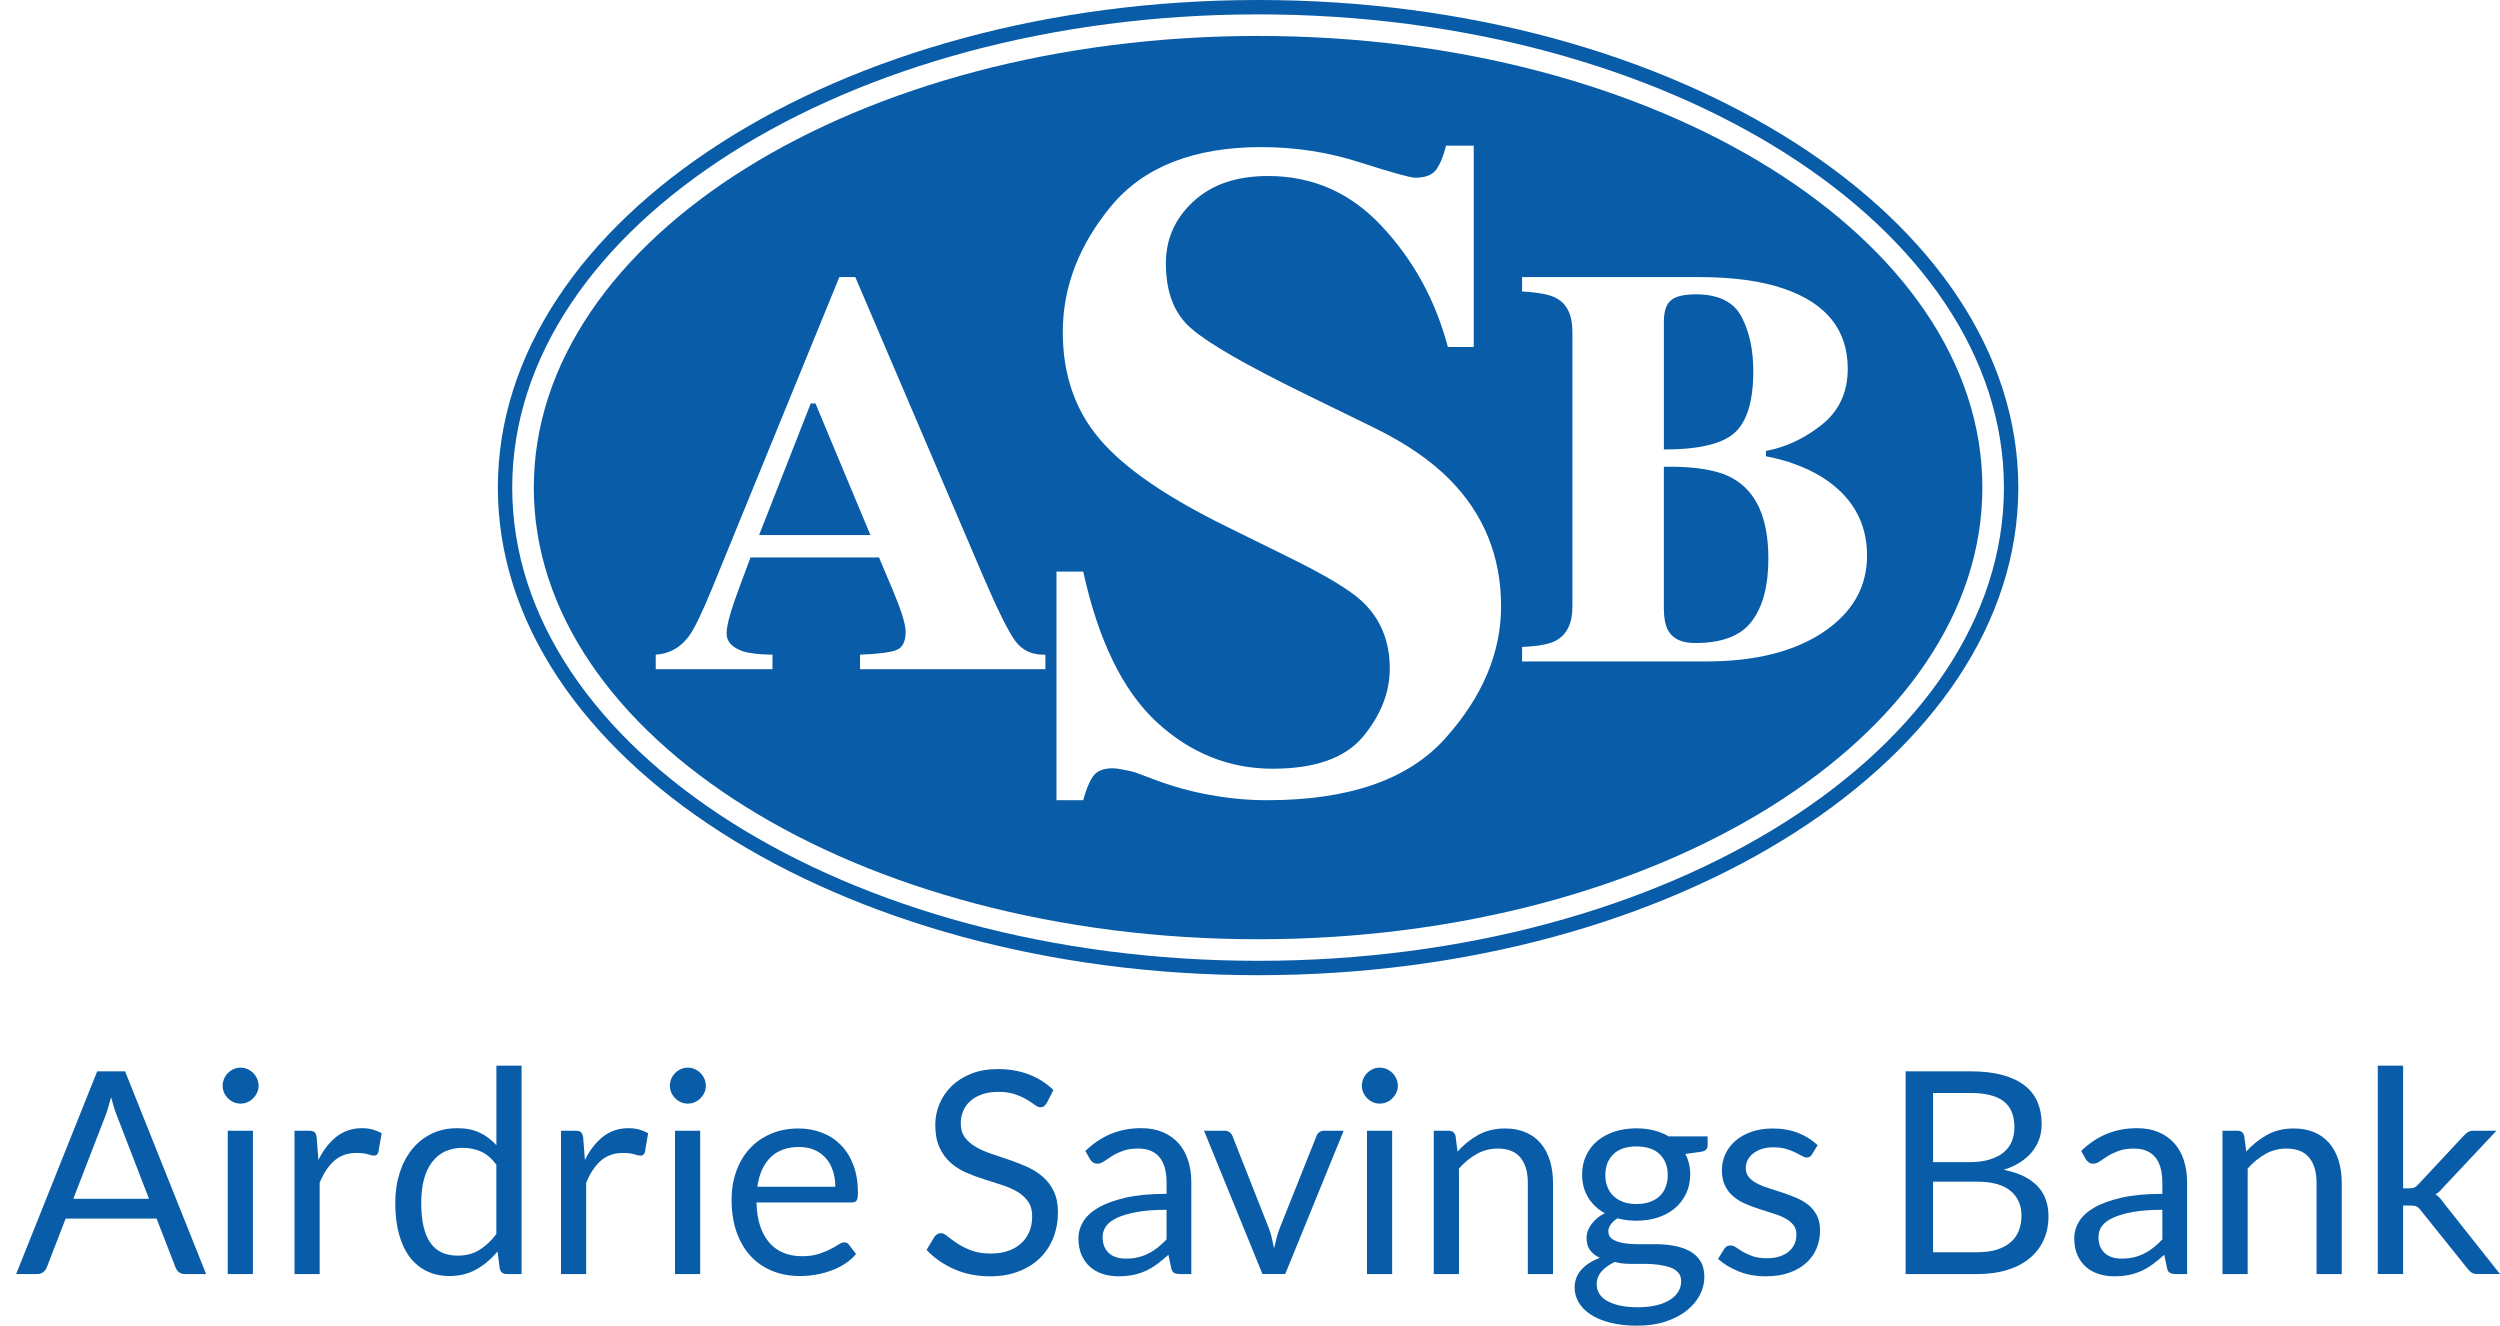 <?xml version="1.0" encoding="utf-8"?>
<!-- Generator: Adobe Illustrator 15.0.2, SVG Export Plug-In . SVG Version: 6.00 Build 0)  -->
<!DOCTYPE svg PUBLIC "-//W3C//DTD SVG 1.1//EN" "http://www.w3.org/Graphics/SVG/1.1/DTD/svg11.dtd">
<svg version="1.1" id="Layer_1" xmlns="http://www.w3.org/2000/svg" xmlns:xlink="http://www.w3.org/1999/xlink" x="0px" y="0px"
	 width="173.863px" height="92.194px" viewBox="0 0 173.863 92.194" enable-background="new 0 0 173.863 92.194"
	 xml:space="preserve">
<path fill="none" d="M87.493,67.82c-29.153,0-52.87-15.211-52.87-33.91C34.623,15.212,58.34,0,87.493,0
	c29.154,0,52.871,15.212,52.871,33.91C140.363,52.609,116.646,67.82,87.493,67.82z"/>
<g>
	<path fill="#085CA8" d="M87.493,0c-29.153,0-52.87,15.212-52.87,33.91c0,18.699,23.717,33.91,52.87,33.91
		c29.154,0,52.871-15.211,52.871-33.91C140.363,15.212,116.646,0,87.493,0z M87.493,66.82c-28.601,0-51.87-14.764-51.87-32.91
		C35.623,15.764,58.892,1,87.493,1s51.871,14.764,51.871,32.91C139.363,52.056,116.094,66.82,87.493,66.82z"/>
	<polygon fill="#085CA8" points="56.383,28.06 52.792,37.21 60.533,37.21 56.713,28.06 	"/>
	<path fill="#085CA8" d="M120.473,33.25c-1.01-0.56-2.6-0.83-4.76-0.79v9.89c0.01,0.69,0.119,1.2,0.311,1.52
		c0.33,0.57,0.949,0.85,1.869,0.85c1.881,0,3.189-0.51,3.939-1.52c0.771-1.02,1.15-2.47,1.15-4.35
		C122.982,36.04,122.152,34.18,120.473,33.25z"/>
	<path fill="#085CA8" d="M121.934,25.82c0-1.51-0.281-2.78-0.83-3.81c-0.551-1.03-1.611-1.54-3.17-1.54c-0.83,0-1.41,0.14-1.73,0.42
		c-0.33,0.27-0.49,0.77-0.49,1.49v8.88c2.461,0,4.119-0.4,4.961-1.2C121.514,29.27,121.934,27.85,121.934,25.82z"/>
	<path fill="#085CA8" d="M87.493,2.5c-27.82,0-50.37,14.06-50.37,31.41s22.55,31.41,50.37,31.41s50.371-14.06,50.371-31.41
		S115.313,2.5,87.493,2.5z M62.663,42.52c-0.13-0.37-0.3-0.82-0.52-1.35l-1.01-2.4h-8.94c-0.59,1.57-0.96,2.6-1.13,3.07
		c-0.35,1.02-0.53,1.76-0.53,2.23c0,0.56,0.39,0.97,1.15,1.23c0.45,0.14,1.13,0.22,2.04,0.23v1.01h-8.12v-1.01
		c0.95-0.06,1.72-0.49,2.31-1.29c0.37-0.5,0.91-1.61,1.61-3.32l8.85-21.65h1.11l8.88,20.78c1,2.33,1.74,3.83,2.24,4.52
		c0.49,0.67,1.19,0.99,2.1,0.96v1.01h-12.89v-1.01c1.29-0.05,2.14-0.16,2.54-0.33c0.42-0.16,0.63-0.59,0.63-1.27
		C62.983,43.62,62.873,43.15,62.663,42.52z M73.473,39.75h1.86c1.05,4.79,2.75,8.27,5.09,10.451c2.35,2.17,5.05,3.26,8.079,3.26
		c2.951,0,5.041-0.74,6.291-2.23c1.24-1.51,1.859-3.08,1.859-4.74c0-1.92-0.65-3.49-1.959-4.7c-0.861-0.8-2.6-1.83-5.211-3.11
		l-4.2-2.07c-4.17-2.05-7.11-4.07-8.81-6.08c-1.71-2.01-2.56-4.49-2.56-7.44c0-3.14,1.13-6.06,3.38-8.78
		c2.27-2.72,5.75-4.08,10.42-4.08c2.381,0,4.67,0.35,6.891,1.07c2.229,0.71,3.5,1.06,3.82,1.06c0.709,0,1.209-0.2,1.479-0.59
		c0.281-0.42,0.5-0.97,0.66-1.64h1.93v14h-1.799c-0.861-3.24-2.391-6.04-4.58-8.38c-2.17-2.34-4.811-3.51-7.92-3.51
		c-2.201,0-3.931,0.59-5.221,1.79c-1.26,1.17-1.89,2.6-1.89,4.29c0,2.03,0.6,3.55,1.8,4.55c1.18,1.03,3.8,2.53,7.859,4.52
		l4.871,2.38c2.17,1.07,3.889,2.25,5.18,3.55c2.4,2.42,3.6,5.37,3.6,8.84c0,3.25-1.299,6.31-3.891,9.201
		c-2.568,2.859-6.689,4.289-12.379,4.289c-1.3,0-2.63-0.119-3.98-0.369c-1.32-0.23-2.64-0.601-3.95-1.101l-1.26-0.47
		c-0.29-0.08-0.58-0.15-0.85-0.19c-0.28-0.06-0.51-0.09-0.7-0.09c-0.67,0-1.13,0.2-1.39,0.59c-0.25,0.38-0.47,0.92-0.66,1.63h-1.86
		V39.75z M126.793,43.97c-2.029,1.35-4.74,2.03-8.131,2.03h-12.809v-1.01c1.08-0.04,1.85-0.18,2.32-0.42
		c0.789-0.42,1.18-1.2,1.18-2.36V23.07c0-1.15-0.371-1.93-1.111-2.33c-0.439-0.25-1.229-0.4-2.389-0.47v-1h12.309
		c2.371,0,4.34,0.27,5.91,0.81c2.951,1.02,4.43,2.87,4.43,5.56c0,1.64-0.6,2.94-1.809,3.9c-1.191,0.95-2.48,1.56-3.881,1.82v0.37
		c1.471,0.28,2.76,0.76,3.85,1.42c2.121,1.32,3.182,3.15,3.182,5.49C129.844,40.83,128.832,42.6,126.793,43.97z"/>
</g>
<g>
	<path fill="#085CA8" d="M14.334,88.603h-1.476c-0.17,0-0.308-0.043-0.413-0.128s-0.184-0.193-0.236-0.325l-1.318-3.402H4.566
		L3.248,88.15c-0.046,0.119-0.125,0.224-0.236,0.315c-0.112,0.092-0.25,0.138-0.414,0.138H1.123L6.76,74.506h1.938L14.334,88.603z
		 M5.098,83.37h5.263l-2.213-5.735c-0.144-0.354-0.285-0.797-0.423-1.328c-0.072,0.27-0.143,0.517-0.211,0.743
		c-0.069,0.226-0.136,0.425-0.202,0.595L5.098,83.37z"/>
	<path fill="#085CA8" d="M17.984,75.509c0,0.171-0.034,0.33-0.103,0.478s-0.161,0.278-0.275,0.394
		c-0.115,0.115-0.248,0.205-0.398,0.271s-0.312,0.099-0.482,0.099c-0.171,0-0.33-0.033-0.478-0.099
		c-0.147-0.065-0.279-0.155-0.393-0.271c-0.115-0.115-0.205-0.246-0.271-0.394c-0.066-0.147-0.099-0.307-0.099-0.478
		c0-0.17,0.033-0.332,0.099-0.486c0.065-0.154,0.155-0.289,0.271-0.403c0.114-0.114,0.246-0.205,0.393-0.271
		c0.148-0.066,0.307-0.099,0.478-0.099c0.17,0,0.331,0.032,0.482,0.099c0.151,0.065,0.284,0.156,0.398,0.271
		c0.114,0.114,0.207,0.249,0.275,0.403S17.984,75.339,17.984,75.509z M17.59,78.638v9.965h-1.751v-9.965H17.59z"/>
	<path fill="#085CA8" d="M20.482,88.603v-9.965h1.003c0.19,0,0.321,0.035,0.394,0.107s0.122,0.197,0.147,0.375l0.118,1.554
		c0.341-0.695,0.763-1.237,1.264-1.628c0.502-0.391,1.09-0.586,1.766-0.586c0.275,0,0.525,0.031,0.748,0.094
		c0.223,0.063,0.43,0.149,0.62,0.261l-0.227,1.309c-0.046,0.163-0.147,0.245-0.305,0.245c-0.092,0-0.233-0.03-0.423-0.093
		c-0.19-0.063-0.456-0.094-0.797-0.094c-0.61,0-1.12,0.177-1.53,0.531c-0.41,0.354-0.752,0.869-1.028,1.544v6.346H20.482z"/>
	<path fill="#085CA8" d="M35.229,88.603c-0.25,0-0.407-0.121-0.472-0.363l-0.157-1.211c-0.427,0.519-0.914,0.934-1.461,1.244
		c-0.548,0.313-1.176,0.468-1.884,0.468c-0.571,0-1.089-0.11-1.554-0.329c-0.466-0.221-0.863-0.543-1.19-0.969
		c-0.328-0.427-0.581-0.958-0.757-1.594c-0.177-0.637-0.266-1.367-0.266-2.194c0-0.734,0.098-1.418,0.295-2.051
		s0.48-1.183,0.851-1.647c0.37-0.466,0.821-0.832,1.353-1.098s1.134-0.398,1.81-0.398c0.61,0,1.131,0.104,1.564,0.311
		c0.433,0.207,0.82,0.496,1.161,0.87v-5.528h1.751v14.49H35.229z M31.834,87.324c0.571,0,1.071-0.131,1.5-0.393
		c0.429-0.263,0.825-0.633,1.185-1.111V81c-0.321-0.434-0.674-0.736-1.057-0.91c-0.384-0.174-0.809-0.262-1.274-0.262
		c-0.932,0-1.646,0.332-2.145,0.994c-0.499,0.662-0.748,1.607-0.748,2.833c0,0.649,0.055,1.205,0.167,1.667
		c0.111,0.463,0.275,0.844,0.492,1.142c0.217,0.298,0.482,0.517,0.797,0.654C31.067,87.255,31.428,87.324,31.834,87.324z"/>
	<path fill="#085CA8" d="M39.016,88.603v-9.965h1.003c0.19,0,0.321,0.035,0.394,0.107s0.122,0.197,0.147,0.375l0.118,1.554
		c0.341-0.695,0.763-1.237,1.264-1.628c0.502-0.391,1.09-0.586,1.766-0.586c0.275,0,0.525,0.031,0.748,0.094
		c0.223,0.063,0.43,0.149,0.62,0.261l-0.227,1.309c-0.046,0.163-0.147,0.245-0.305,0.245c-0.092,0-0.233-0.03-0.423-0.093
		c-0.19-0.063-0.456-0.094-0.797-0.094c-0.61,0-1.12,0.177-1.53,0.531c-0.41,0.354-0.752,0.869-1.028,1.544v6.346H39.016z"/>
	<path fill="#085CA8" d="M49.089,75.509c0,0.171-0.034,0.33-0.103,0.478s-0.161,0.278-0.275,0.394
		c-0.115,0.115-0.248,0.205-0.398,0.271S48,76.75,47.83,76.75c-0.171,0-0.33-0.033-0.478-0.099
		c-0.147-0.065-0.279-0.155-0.393-0.271c-0.115-0.115-0.205-0.246-0.271-0.394c-0.066-0.147-0.099-0.307-0.099-0.478
		c0-0.17,0.033-0.332,0.099-0.486c0.065-0.154,0.155-0.289,0.271-0.403c0.114-0.114,0.246-0.205,0.393-0.271
		c0.148-0.066,0.307-0.099,0.478-0.099c0.17,0,0.331,0.032,0.482,0.099c0.151,0.065,0.284,0.156,0.398,0.271
		c0.114,0.114,0.207,0.249,0.275,0.403S49.089,75.339,49.089,75.509z M48.695,78.638v9.965h-1.751v-9.965H48.695z"/>
	<path fill="#085CA8" d="M55.532,78.48c0.597,0,1.147,0.101,1.653,0.301c0.505,0.199,0.941,0.488,1.308,0.865
		s0.654,0.843,0.861,1.396c0.207,0.555,0.31,1.186,0.31,1.895c0,0.275-0.03,0.459-0.089,0.551c-0.059,0.092-0.17,0.138-0.334,0.138
		h-6.63c0.013,0.63,0.098,1.177,0.255,1.643c0.158,0.466,0.374,0.854,0.649,1.166s0.604,0.544,0.984,0.698s0.807,0.231,1.279,0.231
		c0.439,0,0.818-0.051,1.136-0.153c0.318-0.102,0.592-0.211,0.821-0.329s0.421-0.228,0.576-0.329
		c0.154-0.102,0.287-0.152,0.398-0.152c0.144,0,0.255,0.055,0.334,0.167l0.492,0.64c-0.216,0.262-0.476,0.49-0.777,0.684
		s-0.625,0.353-0.969,0.477c-0.344,0.125-0.7,0.219-1.067,0.281c-0.367,0.062-0.731,0.093-1.092,0.093
		c-0.689,0-1.323-0.116-1.904-0.349c-0.58-0.233-1.082-0.574-1.505-1.023s-0.752-1.006-0.989-1.668
		c-0.236-0.662-0.354-1.423-0.354-2.281c0-0.695,0.106-1.345,0.32-1.948c0.213-0.604,0.52-1.126,0.919-1.569
		c0.4-0.442,0.889-0.79,1.466-1.043C54.162,78.607,54.811,78.48,55.532,78.48z M55.572,79.769c-0.846,0-1.512,0.244-1.997,0.732
		c-0.485,0.489-0.787,1.166-0.905,2.032h5.42c0-0.407-0.056-0.778-0.167-1.116c-0.112-0.338-0.275-0.63-0.492-0.876
		c-0.217-0.246-0.481-0.437-0.792-0.571C56.328,79.836,55.972,79.769,55.572,79.769z"/>
	<path fill="#085CA8" d="M72.796,76.71c-0.059,0.098-0.122,0.172-0.187,0.221s-0.151,0.074-0.255,0.074
		c-0.112,0-0.241-0.057-0.389-0.168s-0.334-0.234-0.561-0.369c-0.226-0.134-0.498-0.257-0.816-0.368
		c-0.318-0.112-0.703-0.167-1.156-0.167c-0.426,0-0.803,0.057-1.131,0.172s-0.602,0.271-0.821,0.467
		c-0.22,0.197-0.385,0.428-0.497,0.693c-0.111,0.266-0.167,0.553-0.167,0.861c0,0.394,0.097,0.72,0.29,0.979
		c0.193,0.26,0.449,0.48,0.768,0.664c0.318,0.184,0.679,0.343,1.082,0.477c0.403,0.135,0.816,0.274,1.239,0.419
		c0.423,0.144,0.836,0.307,1.24,0.487c0.403,0.18,0.764,0.408,1.082,0.684c0.318,0.275,0.574,0.613,0.767,1.013
		c0.193,0.4,0.291,0.892,0.291,1.476c0,0.617-0.105,1.195-0.315,1.736s-0.517,1.012-0.92,1.412s-0.898,0.715-1.485,0.943
		c-0.587,0.23-1.254,0.345-2.002,0.345c-0.912,0-1.743-0.165-2.494-0.497c-0.751-0.33-1.392-0.778-1.923-1.342l0.551-0.906
		c0.052-0.071,0.116-0.133,0.192-0.182c0.075-0.049,0.159-0.073,0.25-0.073c0.138,0,0.295,0.073,0.472,0.222
		c0.177,0.146,0.398,0.31,0.664,0.486c0.266,0.178,0.587,0.34,0.964,0.486c0.377,0.148,0.837,0.223,1.382,0.223
		c0.453,0,0.856-0.063,1.21-0.188c0.354-0.125,0.654-0.301,0.9-0.526c0.246-0.226,0.434-0.497,0.565-0.812s0.197-0.666,0.197-1.053
		c0-0.426-0.097-0.775-0.29-1.047c-0.194-0.272-0.448-0.5-0.763-0.684c-0.314-0.184-0.674-0.34-1.077-0.468
		s-0.816-0.259-1.239-0.394s-0.836-0.291-1.24-0.467c-0.403-0.178-0.762-0.407-1.077-0.689c-0.314-0.281-0.569-0.635-0.762-1.057
		c-0.193-0.424-0.29-0.947-0.29-1.57c0-0.498,0.097-0.979,0.29-1.445s0.474-0.879,0.841-1.24c0.367-0.359,0.822-0.648,1.363-0.865
		s1.162-0.324,1.864-0.324c0.787,0,1.505,0.125,2.154,0.373c0.649,0.25,1.216,0.61,1.702,1.082L72.796,76.71z"/>
	<path fill="#085CA8" d="M82.85,88.603h-0.777c-0.171,0-0.309-0.026-0.413-0.078c-0.105-0.053-0.174-0.164-0.207-0.335l-0.197-0.925
		c-0.263,0.236-0.518,0.447-0.768,0.635c-0.249,0.187-0.511,0.344-0.787,0.473c-0.276,0.127-0.569,0.225-0.881,0.289
		c-0.312,0.066-0.657,0.099-1.038,0.099c-0.387,0-0.75-0.054-1.087-0.163c-0.338-0.107-0.631-0.271-0.88-0.488
		c-0.25-0.217-0.448-0.492-0.595-0.824S75,86.559,75,86.105c0-0.395,0.108-0.775,0.325-1.14c0.217-0.365,0.566-0.689,1.048-0.973
		c0.482-0.282,1.113-0.515,1.894-0.696c0.78-0.181,1.735-0.271,2.863-0.271v-0.781c0-0.779-0.166-1.367-0.497-1.768
		c-0.331-0.398-0.821-0.599-1.47-0.599c-0.427,0-0.786,0.054-1.078,0.162c-0.292,0.108-0.544,0.229-0.757,0.364
		s-0.397,0.256-0.551,0.363c-0.154,0.109-0.307,0.163-0.458,0.163c-0.118,0-0.221-0.031-0.31-0.094
		c-0.089-0.062-0.159-0.14-0.212-0.231l-0.314-0.561c0.551-0.531,1.144-0.928,1.78-1.189c0.636-0.263,1.341-0.395,2.115-0.395
		c0.557,0,1.052,0.092,1.485,0.275c0.433,0.184,0.797,0.439,1.092,0.768c0.295,0.328,0.518,0.725,0.669,1.19
		s0.226,0.978,0.226,1.534V88.603z M78.305,87.531c0.308,0,0.59-0.031,0.846-0.094c0.256-0.063,0.497-0.15,0.723-0.266
		c0.227-0.114,0.443-0.254,0.649-0.418s0.408-0.351,0.605-0.561v-2.057c-0.807,0-1.492,0.052-2.056,0.154
		c-0.564,0.102-1.023,0.236-1.377,0.4c-0.354,0.165-0.612,0.359-0.772,0.584s-0.241,0.475-0.241,0.752
		c0,0.264,0.042,0.491,0.127,0.683c0.085,0.191,0.2,0.349,0.345,0.47c0.144,0.123,0.314,0.211,0.511,0.268
		S78.075,87.531,78.305,87.531z"/>
	<path fill="#085CA8" d="M83.735,78.638h1.436c0.138,0,0.252,0.035,0.344,0.107s0.158,0.158,0.197,0.256l2.528,6.414
		c0.092,0.236,0.164,0.473,0.217,0.709s0.102,0.469,0.148,0.697c0.053-0.229,0.107-0.461,0.166-0.697
		c0.061-0.236,0.135-0.473,0.227-0.709l2.559-6.414c0.039-0.104,0.104-0.191,0.191-0.26c0.088-0.069,0.197-0.104,0.33-0.104h1.367
		l-4.063,9.965h-1.584L83.735,78.638z"/>
	<path fill="#085CA8" d="M97.213,75.509c0,0.171-0.035,0.33-0.104,0.478s-0.162,0.278-0.275,0.394
		c-0.115,0.115-0.248,0.205-0.398,0.271s-0.313,0.099-0.482,0.099s-0.33-0.033-0.477-0.099c-0.148-0.065-0.279-0.155-0.395-0.271
		s-0.205-0.246-0.27-0.394c-0.066-0.147-0.1-0.307-0.1-0.478c0-0.17,0.033-0.332,0.1-0.486c0.064-0.154,0.154-0.289,0.27-0.403
		s0.246-0.205,0.395-0.271c0.146-0.066,0.307-0.099,0.477-0.099s0.332,0.032,0.482,0.099c0.15,0.065,0.283,0.156,0.398,0.271
		c0.113,0.114,0.207,0.249,0.275,0.403S97.213,75.339,97.213,75.509z M96.818,78.638v9.965h-1.75v-9.965H96.818z"/>
	<path fill="#085CA8" d="M99.711,88.603v-9.965h1.043c0.248,0,0.406,0.121,0.473,0.363l0.137,1.082
		c0.434-0.479,0.916-0.865,1.451-1.16s1.152-0.443,1.854-0.443c0.545,0,1.025,0.091,1.441,0.271c0.418,0.18,0.764,0.436,1.043,0.768
		c0.279,0.33,0.49,0.729,0.635,1.194s0.217,0.98,0.217,1.544v6.346h-1.752v-6.346c0-0.754-0.172-1.339-0.516-1.756
		c-0.344-0.416-0.871-0.624-1.578-0.624c-0.52,0-1.002,0.124-1.451,0.374c-0.449,0.249-0.865,0.587-1.244,1.014v7.338H99.711z"/>
	<path fill="#085CA8" d="M113.807,78.47c0.434,0,0.838,0.049,1.217,0.143c0.377,0.096,0.719,0.234,1.027,0.418h2.705v0.65
		c0,0.216-0.139,0.354-0.414,0.412l-1.131,0.158c0.223,0.426,0.334,0.901,0.334,1.426c0,0.486-0.092,0.927-0.279,1.323
		c-0.188,0.397-0.447,0.736-0.777,1.019c-0.332,0.281-0.725,0.498-1.18,0.648c-0.457,0.151-0.957,0.227-1.502,0.227
		c-0.465,0-0.904-0.055-1.316-0.167c-0.211,0.136-0.369,0.282-0.479,0.438c-0.107,0.155-0.162,0.309-0.162,0.458
		c0,0.244,0.096,0.429,0.285,0.554c0.191,0.126,0.443,0.216,0.758,0.271c0.314,0.054,0.672,0.08,1.072,0.08s0.809,0,1.225,0
		s0.824,0.037,1.225,0.11s0.758,0.192,1.072,0.358s0.568,0.395,0.758,0.688c0.189,0.291,0.285,0.67,0.285,1.135
		c0,0.432-0.107,0.85-0.32,1.254c-0.213,0.406-0.52,0.766-0.92,1.081c-0.398,0.315-0.889,0.567-1.465,0.757
		c-0.578,0.189-1.23,0.284-1.957,0.284c-0.729,0-1.367-0.072-1.914-0.217s-1.002-0.339-1.363-0.581
		c-0.359-0.243-0.631-0.523-0.811-0.842s-0.271-0.652-0.271-1c0-0.492,0.156-0.91,0.469-1.256c0.311-0.344,0.738-0.618,1.283-0.822
		c-0.281-0.131-0.506-0.306-0.674-0.525c-0.168-0.219-0.25-0.512-0.25-0.879c0-0.144,0.025-0.293,0.078-0.446
		c0.053-0.154,0.133-0.306,0.24-0.457c0.109-0.15,0.242-0.294,0.398-0.433c0.158-0.137,0.342-0.258,0.551-0.363
		c-0.492-0.275-0.877-0.641-1.156-1.096c-0.277-0.457-0.418-0.989-0.418-1.6c0-0.484,0.094-0.926,0.281-1.322
		s0.447-0.734,0.781-1.014c0.336-0.279,0.734-0.494,1.195-0.645C112.75,78.546,113.256,78.47,113.807,78.47z M116.916,89.109
		c0-0.254-0.068-0.459-0.207-0.612c-0.137-0.153-0.324-0.272-0.561-0.356c-0.236-0.083-0.508-0.145-0.816-0.186
		c-0.309-0.039-0.633-0.061-0.973-0.061c-0.342,0-0.689,0-1.043,0c-0.355,0-0.693-0.043-1.014-0.133
		c-0.375,0.178-0.678,0.395-0.91,0.65s-0.35,0.563-0.35,0.917c0,0.224,0.059,0.432,0.172,0.626c0.115,0.193,0.291,0.361,0.527,0.502
		s0.533,0.253,0.891,0.335s0.777,0.123,1.264,0.123c0.473,0,0.895-0.044,1.27-0.13c0.373-0.088,0.689-0.211,0.949-0.371
		c0.258-0.161,0.457-0.352,0.594-0.572C116.848,89.621,116.916,89.376,116.916,89.109z M113.807,83.734
		c0.355,0,0.668-0.049,0.939-0.148c0.273-0.098,0.5-0.235,0.686-0.412c0.182-0.178,0.32-0.389,0.412-0.635s0.139-0.517,0.139-0.812
		c0-0.61-0.186-1.095-0.557-1.456s-0.91-0.541-1.619-0.541c-0.701,0-1.236,0.18-1.607,0.541s-0.557,0.846-0.557,1.456
		c0,0.295,0.049,0.565,0.143,0.812c0.096,0.246,0.234,0.457,0.42,0.635c0.182,0.177,0.408,0.314,0.678,0.412
		C113.152,83.685,113.459,83.734,113.807,83.734z"/>
	<path fill="#085CA8" d="M126.016,80.281c-0.078,0.145-0.199,0.217-0.363,0.217c-0.1,0-0.211-0.036-0.336-0.108
		c-0.123-0.072-0.277-0.153-0.457-0.241s-0.395-0.17-0.645-0.246c-0.248-0.075-0.543-0.113-0.885-0.113
		c-0.295,0-0.561,0.038-0.797,0.113c-0.236,0.076-0.438,0.179-0.605,0.311c-0.166,0.131-0.295,0.283-0.383,0.457
		c-0.09,0.174-0.133,0.362-0.133,0.565c0,0.256,0.074,0.47,0.221,0.64c0.148,0.17,0.344,0.318,0.586,0.442
		c0.242,0.125,0.518,0.235,0.826,0.329c0.309,0.096,0.625,0.197,0.949,0.306s0.641,0.228,0.949,0.358
		c0.309,0.132,0.584,0.296,0.826,0.492c0.242,0.197,0.438,0.438,0.586,0.723c0.146,0.285,0.221,0.629,0.221,1.029
		c0,0.459-0.082,0.883-0.246,1.273s-0.406,0.728-0.729,1.014c-0.32,0.285-0.715,0.51-1.18,0.674
		c-0.465,0.163-1.004,0.245-1.613,0.245c-0.695,0-1.324-0.112-1.889-0.339s-1.043-0.517-1.436-0.871l0.412-0.669
		c0.053-0.085,0.115-0.15,0.188-0.196s0.168-0.069,0.285-0.069s0.242,0.046,0.373,0.138s0.291,0.193,0.479,0.305
		c0.186,0.112,0.412,0.214,0.678,0.306s0.6,0.138,0.998,0.138c0.342,0,0.641-0.045,0.896-0.133c0.256-0.089,0.469-0.209,0.639-0.359
		s0.297-0.324,0.379-0.521c0.082-0.196,0.123-0.406,0.123-0.629c0-0.275-0.074-0.504-0.221-0.684
		c-0.148-0.181-0.344-0.335-0.586-0.463s-0.52-0.239-0.832-0.334c-0.311-0.096-0.629-0.195-0.953-0.301
		c-0.324-0.104-0.643-0.225-0.955-0.359c-0.311-0.134-0.588-0.303-0.83-0.506c-0.244-0.203-0.438-0.454-0.586-0.753
		c-0.148-0.298-0.221-0.661-0.221-1.087c0-0.381,0.078-0.746,0.236-1.097c0.156-0.351,0.387-0.659,0.688-0.925
		s0.672-0.477,1.111-0.635c0.439-0.157,0.941-0.236,1.506-0.236c0.656,0,1.244,0.104,1.766,0.311s0.973,0.49,1.352,0.851
		L126.016,80.281z"/>
	<path fill="#085CA8" d="M132.527,88.603V74.506h4.496c0.865,0,1.611,0.085,2.238,0.256c0.625,0.171,1.141,0.413,1.543,0.728
		c0.404,0.314,0.703,0.7,0.896,1.156c0.193,0.455,0.289,0.969,0.289,1.539c0,0.348-0.053,0.683-0.162,1.004
		c-0.107,0.321-0.271,0.619-0.492,0.895c-0.219,0.275-0.494,0.521-0.826,0.738c-0.33,0.217-0.719,0.394-1.166,0.531
		c1.031,0.203,1.807,0.574,2.332,1.111c0.525,0.538,0.787,1.246,0.787,2.125c0,0.598-0.109,1.141-0.33,1.633
		c-0.219,0.492-0.541,0.915-0.963,1.27c-0.424,0.354-0.941,0.628-1.555,0.821s-1.313,0.29-2.1,0.29H132.527z M134.436,80.822h2.518
		c0.539,0,1.004-0.059,1.398-0.178c0.393-0.117,0.719-0.281,0.979-0.491c0.258-0.21,0.451-0.464,0.574-0.763
		c0.125-0.298,0.188-0.625,0.188-0.979c0-0.826-0.248-1.433-0.748-1.82c-0.498-0.387-1.271-0.58-2.32-0.58h-2.588V80.822z
		 M134.436,82.179v4.908h3.049c0.545,0,1.012-0.062,1.402-0.186c0.391-0.125,0.711-0.301,0.965-0.527
		c0.252-0.227,0.438-0.494,0.555-0.807c0.119-0.311,0.178-0.654,0.178-1.027c0-0.729-0.258-1.304-0.771-1.727
		c-0.516-0.424-1.295-0.635-2.338-0.635H134.436z"/>
	<path fill="#085CA8" d="M152.104,88.603h-0.777c-0.172,0-0.309-0.026-0.414-0.078c-0.104-0.053-0.174-0.164-0.205-0.335
		l-0.197-0.925c-0.264,0.236-0.518,0.447-0.768,0.635c-0.25,0.187-0.512,0.344-0.787,0.473c-0.275,0.127-0.568,0.225-0.881,0.289
		c-0.311,0.066-0.656,0.099-1.037,0.099c-0.387,0-0.75-0.054-1.088-0.163c-0.338-0.107-0.631-0.271-0.879-0.488
		c-0.25-0.217-0.449-0.492-0.596-0.824c-0.148-0.332-0.223-0.726-0.223-1.18c0-0.395,0.109-0.775,0.326-1.14
		c0.217-0.365,0.564-0.689,1.047-0.973c0.482-0.282,1.113-0.515,1.895-0.696c0.779-0.181,1.734-0.271,2.861-0.271v-0.781
		c0-0.779-0.166-1.367-0.496-1.768c-0.332-0.398-0.822-0.599-1.471-0.599c-0.426,0-0.785,0.054-1.078,0.162
		c-0.291,0.108-0.543,0.229-0.756,0.364s-0.398,0.256-0.551,0.363c-0.154,0.109-0.307,0.163-0.459,0.163
		c-0.117,0-0.221-0.031-0.309-0.094c-0.09-0.062-0.16-0.14-0.213-0.231l-0.314-0.561c0.551-0.531,1.145-0.928,1.781-1.189
		c0.637-0.263,1.342-0.395,2.115-0.395c0.557,0,1.053,0.092,1.484,0.275c0.434,0.184,0.797,0.439,1.092,0.768
		c0.297,0.328,0.52,0.725,0.67,1.19s0.227,0.978,0.227,1.534V88.603z M147.559,87.531c0.309,0,0.59-0.031,0.846-0.094
		s0.496-0.15,0.723-0.266c0.227-0.114,0.443-0.254,0.65-0.418c0.205-0.164,0.408-0.351,0.604-0.561v-2.057
		c-0.807,0-1.492,0.052-2.055,0.154c-0.564,0.102-1.023,0.236-1.377,0.4c-0.355,0.165-0.613,0.359-0.773,0.584
		s-0.24,0.475-0.24,0.752c0,0.264,0.043,0.491,0.127,0.683c0.086,0.191,0.201,0.349,0.346,0.47c0.143,0.123,0.314,0.211,0.51,0.268
		C147.115,87.503,147.328,87.531,147.559,87.531z"/>
	<path fill="#085CA8" d="M154.563,88.603v-9.965h1.043c0.248,0,0.406,0.121,0.471,0.363l0.139,1.082
		c0.432-0.479,0.916-0.865,1.451-1.16c0.533-0.295,1.152-0.443,1.854-0.443c0.545,0,1.025,0.091,1.441,0.271
		c0.416,0.18,0.764,0.436,1.043,0.768c0.279,0.33,0.49,0.729,0.635,1.194s0.217,0.98,0.217,1.544v6.346h-1.752v-6.346
		c0-0.754-0.172-1.339-0.516-1.756c-0.346-0.416-0.871-0.624-1.58-0.624c-0.518,0-1.002,0.124-1.451,0.374
		c-0.449,0.249-0.863,0.587-1.244,1.014v7.338H154.563z"/>
	<path fill="#085CA8" d="M167.125,74.113v8.529h0.451c0.131,0,0.24-0.019,0.324-0.055c0.086-0.035,0.182-0.109,0.285-0.221
		l3.148-3.375c0.1-0.104,0.197-0.189,0.295-0.256c0.1-0.064,0.23-0.098,0.395-0.098h1.594l-3.67,3.905
		c-0.092,0.111-0.182,0.21-0.27,0.295c-0.09,0.085-0.189,0.161-0.301,0.226c0.117,0.08,0.225,0.17,0.32,0.271
		c0.094,0.102,0.184,0.218,0.27,0.35l3.896,4.918h-1.574c-0.145,0-0.268-0.027-0.369-0.084c-0.102-0.055-0.199-0.143-0.291-0.26
		l-3.275-4.083c-0.098-0.138-0.197-0.228-0.295-0.271s-0.246-0.064-0.443-0.064h-0.49v4.762h-1.762v-14.49H167.125z"/>
</g>
</svg>
